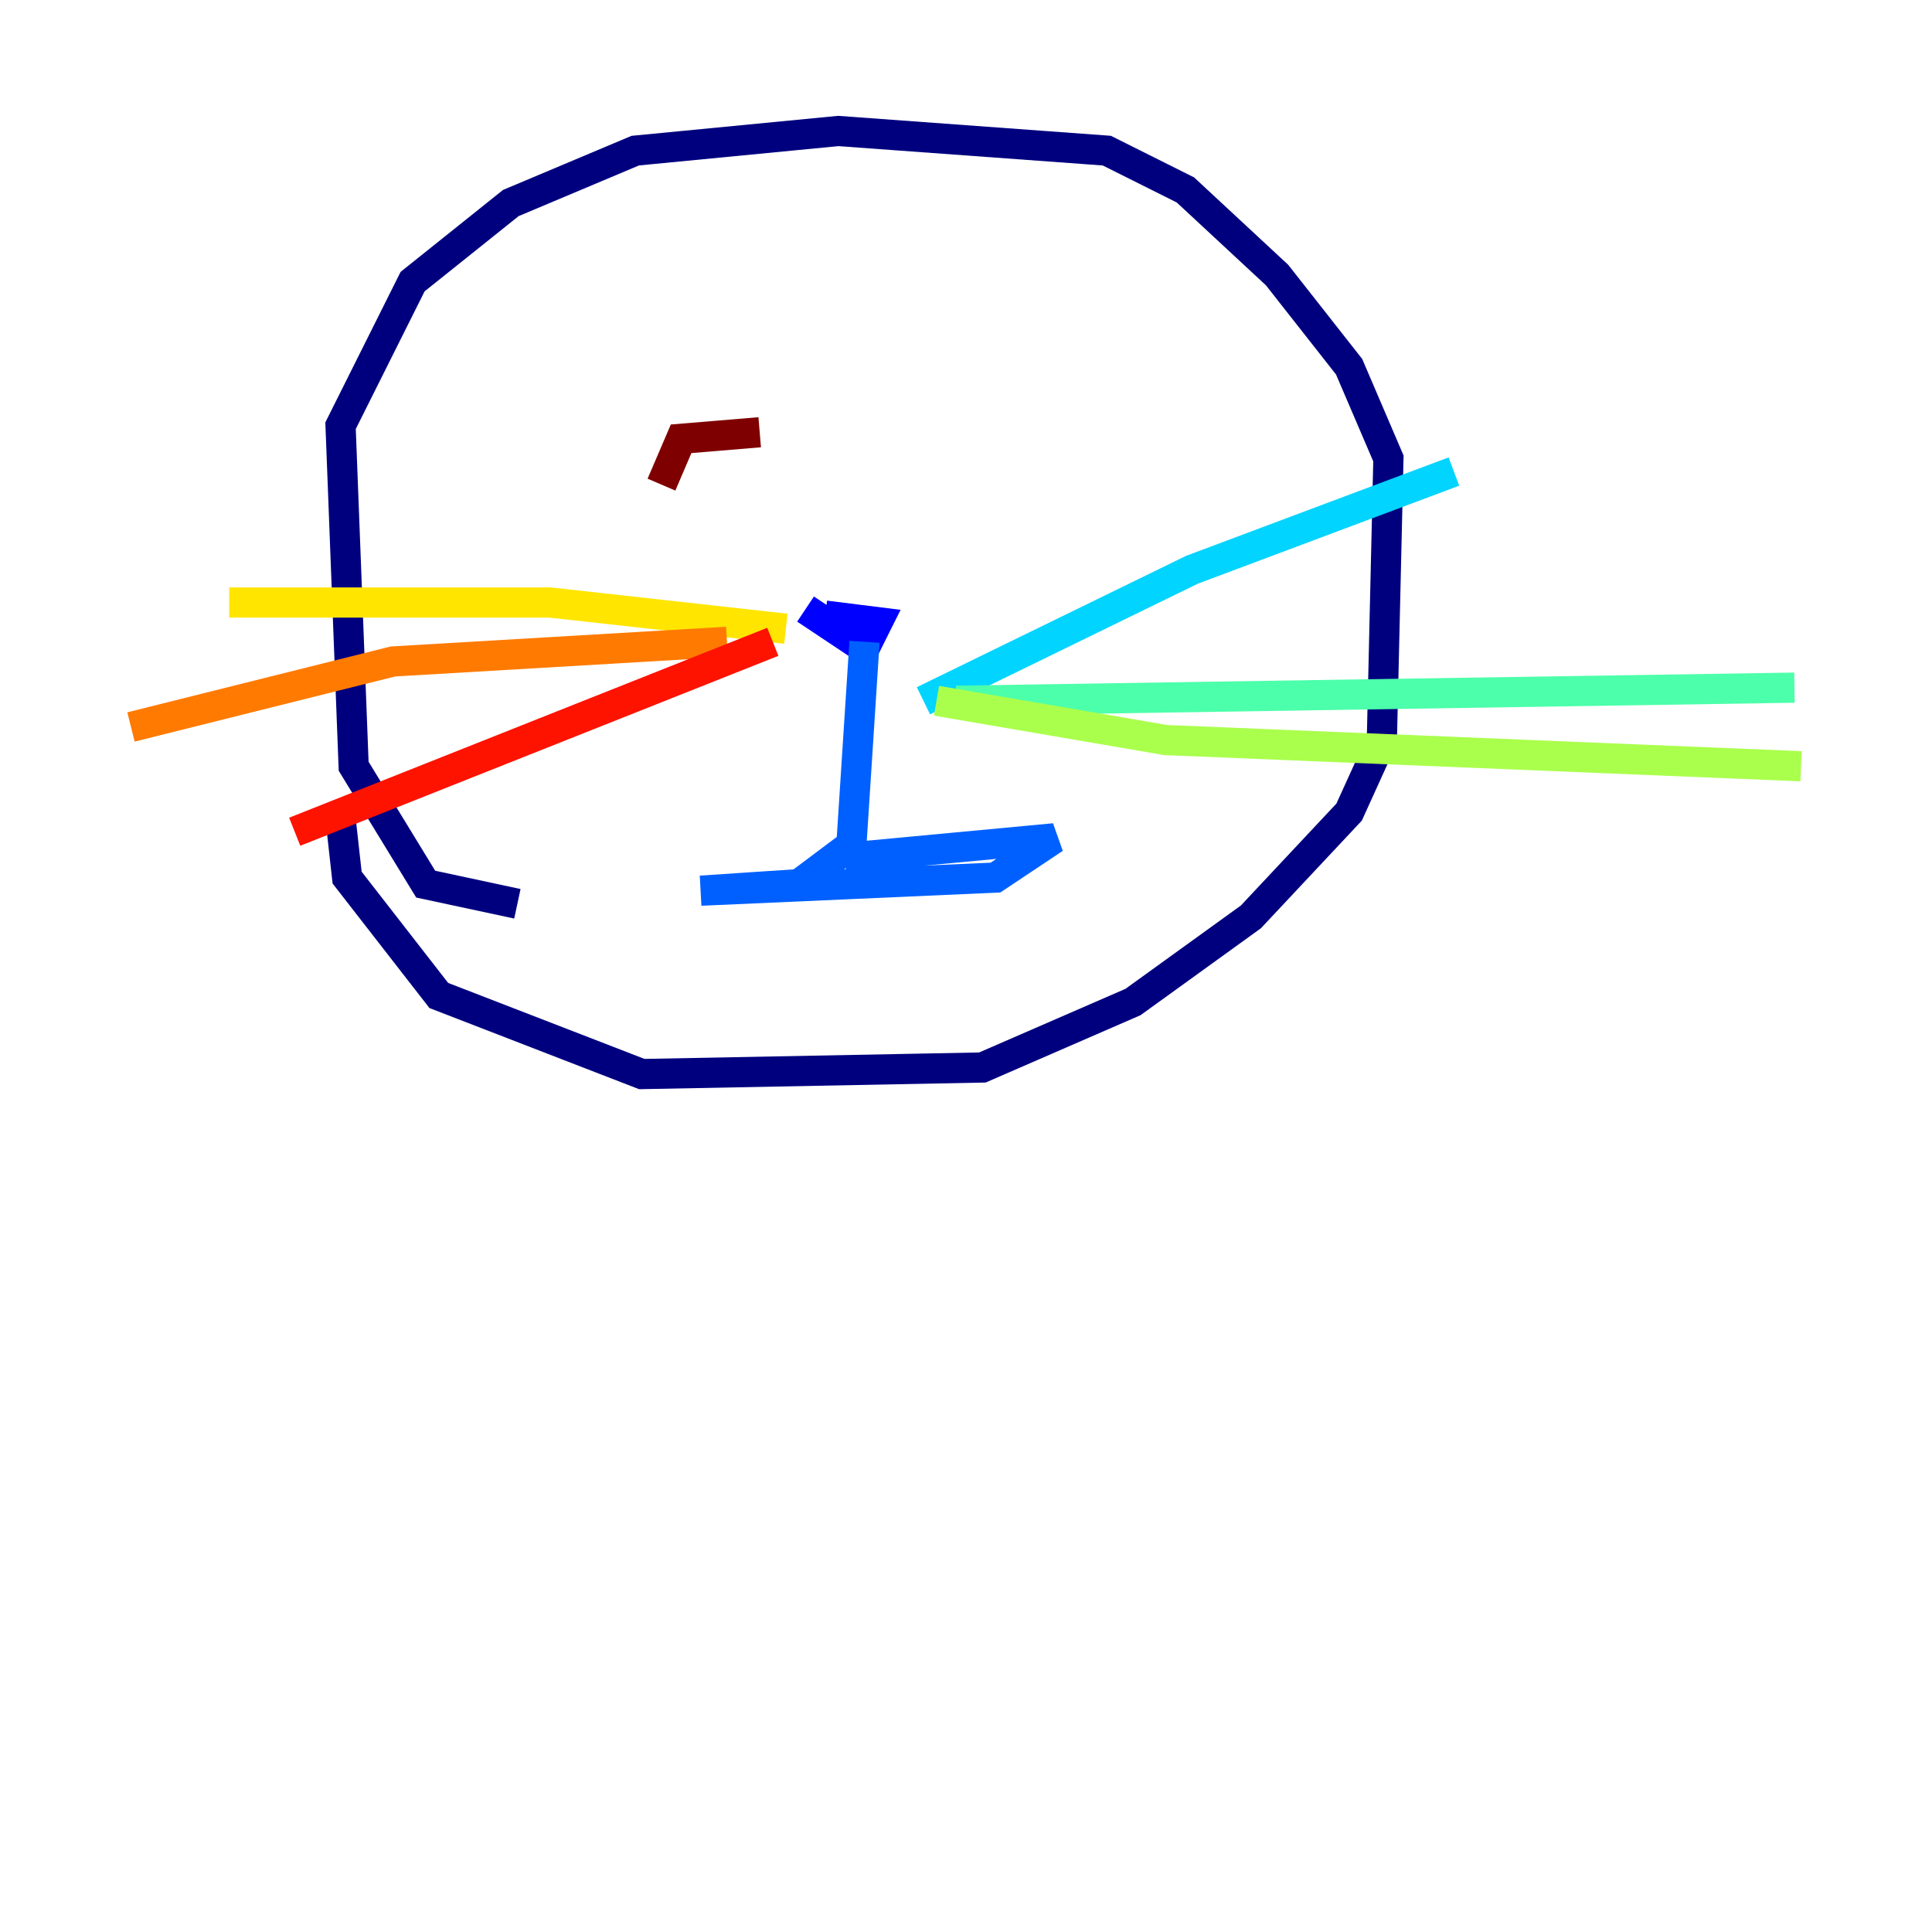 <?xml version="1.0" encoding="utf-8" ?>
<svg baseProfile="tiny" height="128" version="1.2" viewBox="0,0,128,128" width="128" xmlns="http://www.w3.org/2000/svg" xmlns:ev="http://www.w3.org/2001/xml-events" xmlns:xlink="http://www.w3.org/1999/xlink"><defs /><polyline fill="none" points="34.278,59.878 28.203,58.576 23.43,50.766 22.563,28.203 27.336,18.658 33.844,13.451 42.088,9.98 55.539,8.678 73.329,9.98 78.536,12.583 84.61,18.224 89.383,24.298 91.986,30.373 91.552,49.031 89.383,53.803 82.875,60.746 75.064,66.386 65.085,70.725 42.522,71.159 29.071,65.953 22.997,58.142 22.563,54.237" stroke="#00007f" stroke-width="2" /><polyline fill="none" points="53.37,40.352 57.275,42.956 58.142,41.22 54.671,40.786" stroke="#0000fe" stroke-width="2" /><polyline fill="none" points="57.275,42.522 56.407,55.973 52.936,58.576 46.427,59.01 65.953,58.142 69.858,55.539 55.973,56.841" stroke="#0060ff" stroke-width="2" /><polyline fill="none" points="61.18,46.427 78.969,37.749 96.325,31.241" stroke="#00d4ff" stroke-width="2" /><polyline fill="none" points="63.349,46.427 118.888,45.559" stroke="#4cffaa" stroke-width="2" /><polyline fill="none" points="62.047,46.427 77.234,49.031 119.322,50.766" stroke="#aaff4c" stroke-width="2" /><polyline fill="none" points="52.068,41.654 36.447,39.919 15.186,39.919" stroke="#ffe500" stroke-width="2" /><polyline fill="none" points="48.163,42.522 26.034,43.824 8.678,48.163" stroke="#ff7a00" stroke-width="2" /><polyline fill="none" points="51.2,42.522 19.525,55.105" stroke="#fe1200" stroke-width="2" /><polyline fill="none" points="43.824,32.108 45.125,29.071 50.332,28.637" stroke="#7f0000" stroke-width="2" /></svg>
